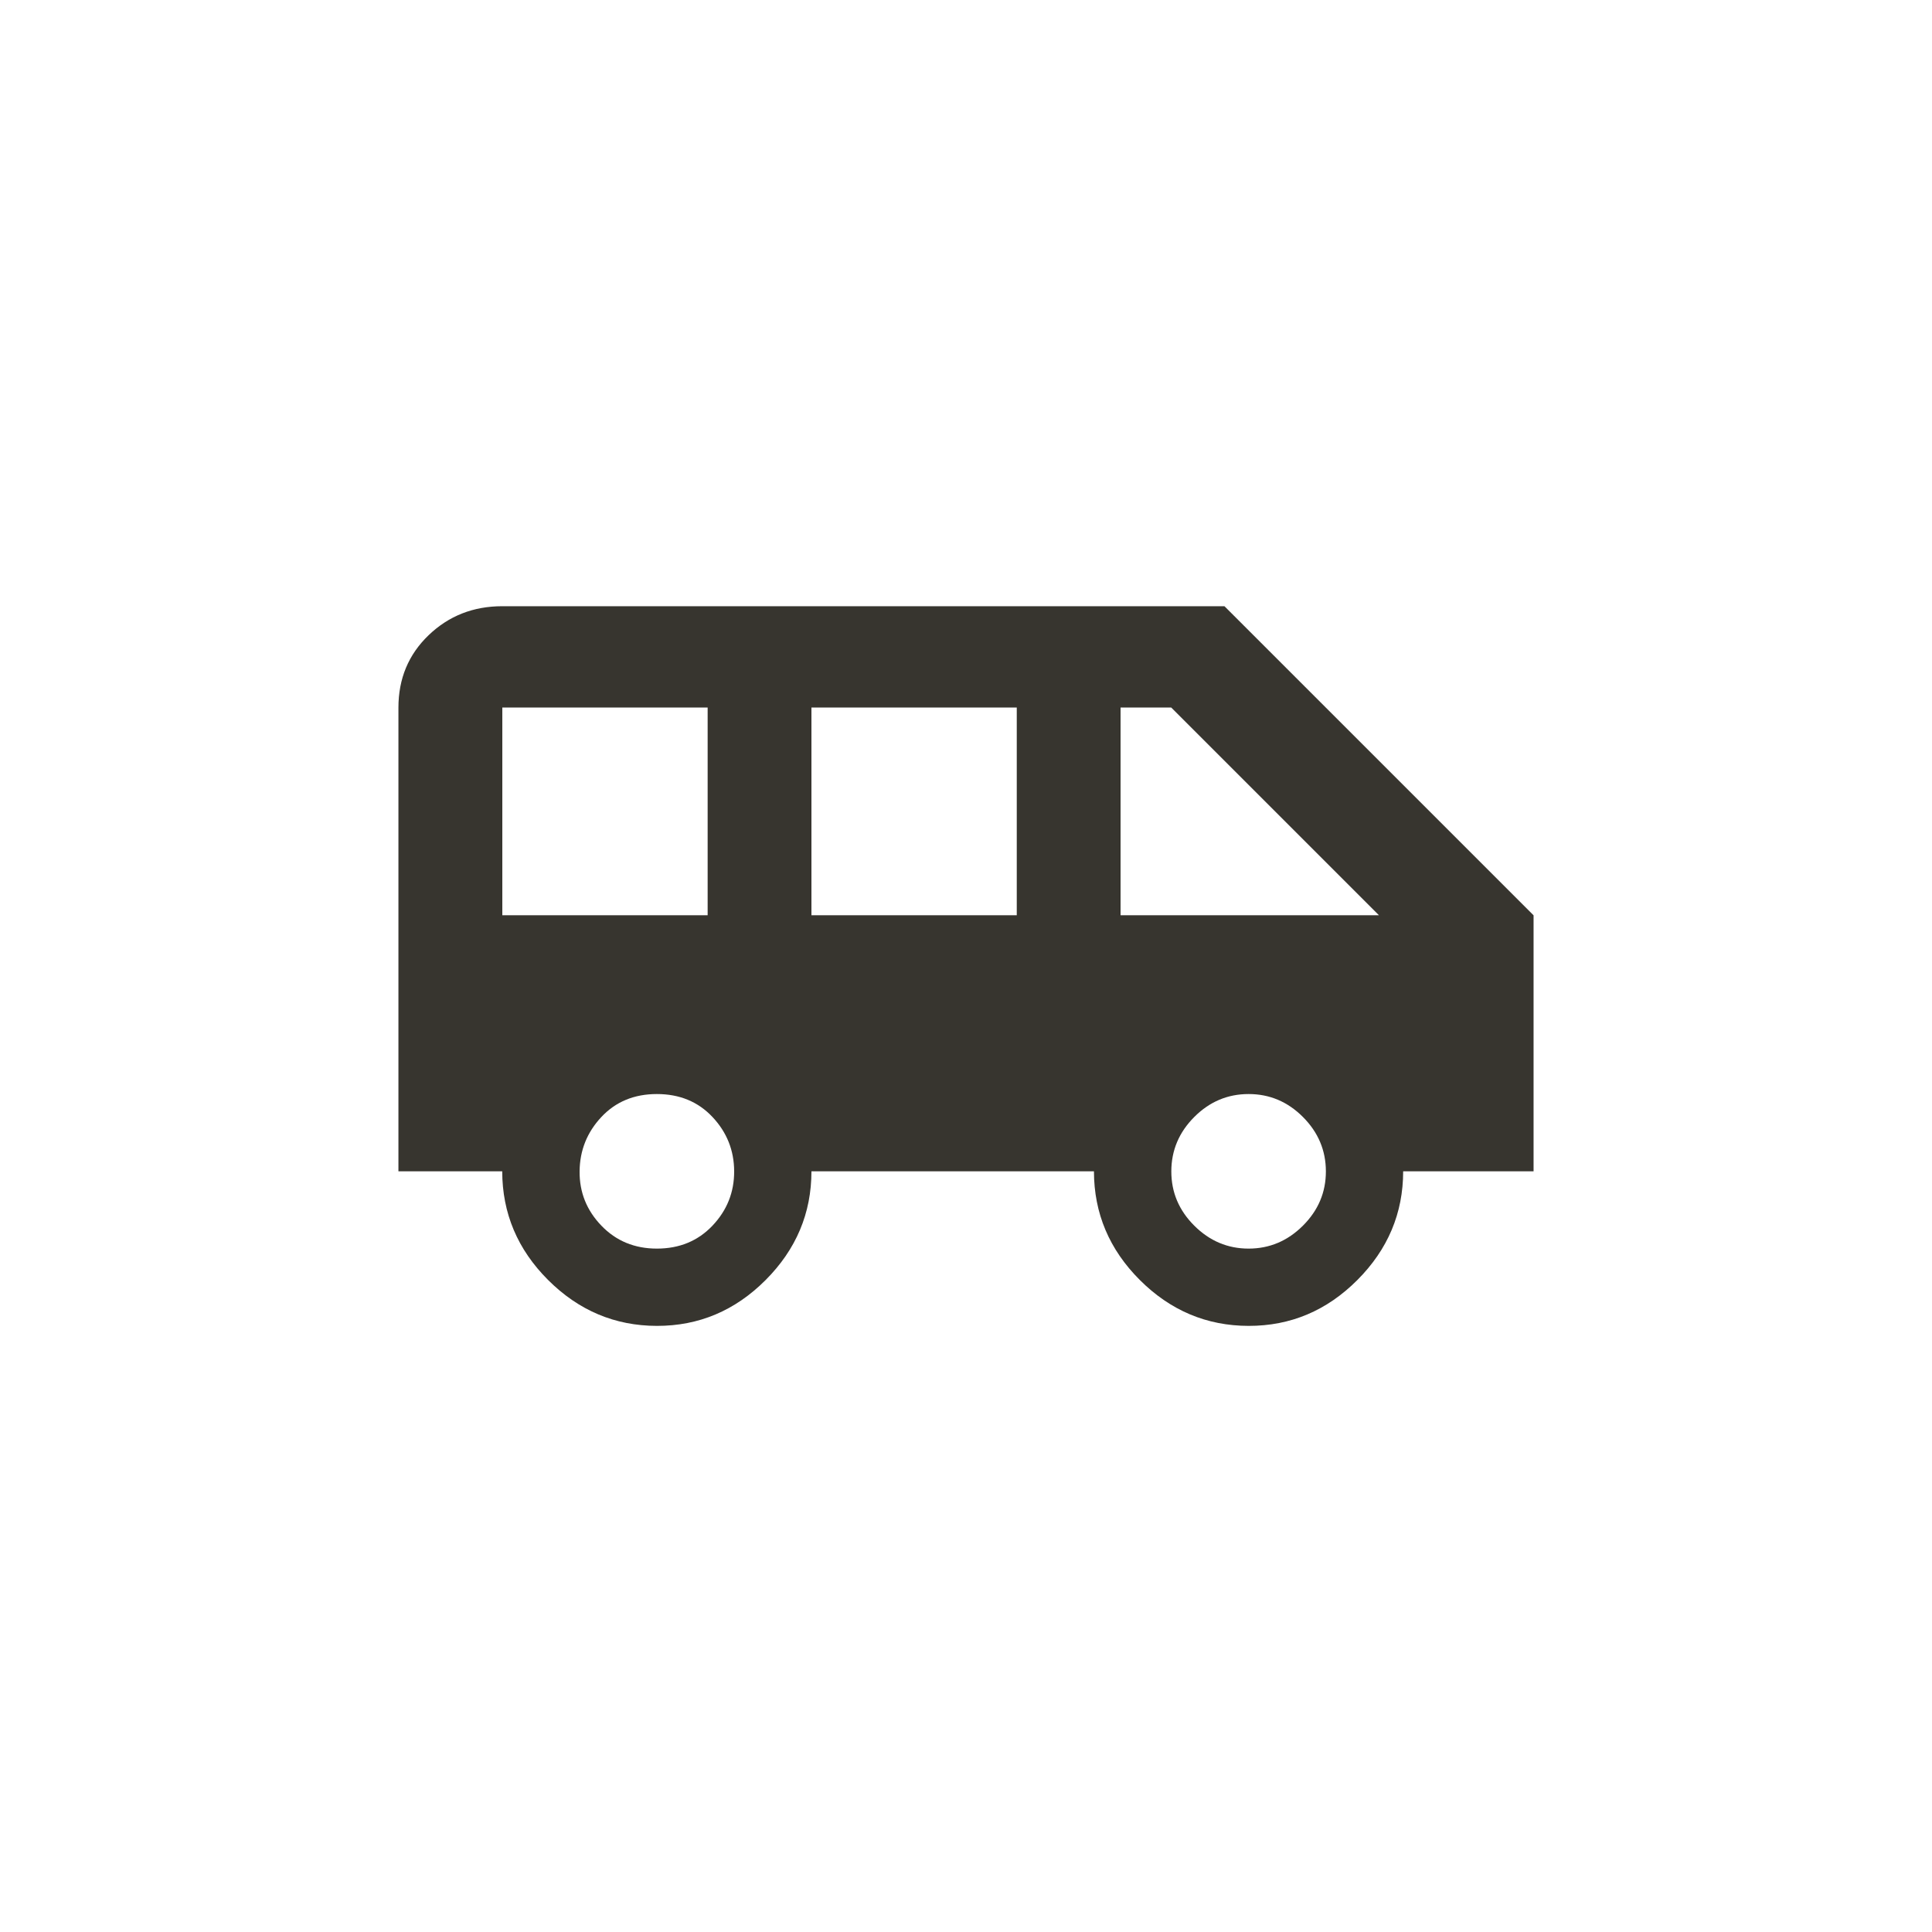 <!-- Generated by IcoMoon.io -->
<svg version="1.1" xmlns="http://www.w3.org/2000/svg" width="40" height="40" viewBox="0 0 40 40">
<title>mt-airport_shuttle</title>
<path fill="#37352f" d="M23.2 18.949h5.349l-4.3-4.3h-1.049v4.3zM25.851 25.851q0.649 0 1.125-0.475t0.475-1.125-0.475-1.125-1.125-0.475-1.125 0.475-0.475 1.125 0.475 1.125 1.125 0.475zM21.051 18.949v-4.3h-4.251v4.3h4.251zM13.6 25.851q0.7 0 1.151-0.475t0.449-1.125-0.449-1.125-1.151-0.475-1.149 0.475-0.451 1.125 0.451 1.125 1.149 0.475zM10.4 18.949h4.251v-4.3h-4.251v4.3zM25.351 12.551l6.4 6.4v5.3h-2.7q0 1.3-0.949 2.251t-2.251 0.949-2.251-0.949-0.951-2.251h-5.849q0 1.3-0.949 2.251t-2.251 0.949-2.251-0.949-0.951-2.251h-2.149v-9.6q0-0.9 0.625-1.5t1.525-0.6h14.951z"></path>
</svg>
